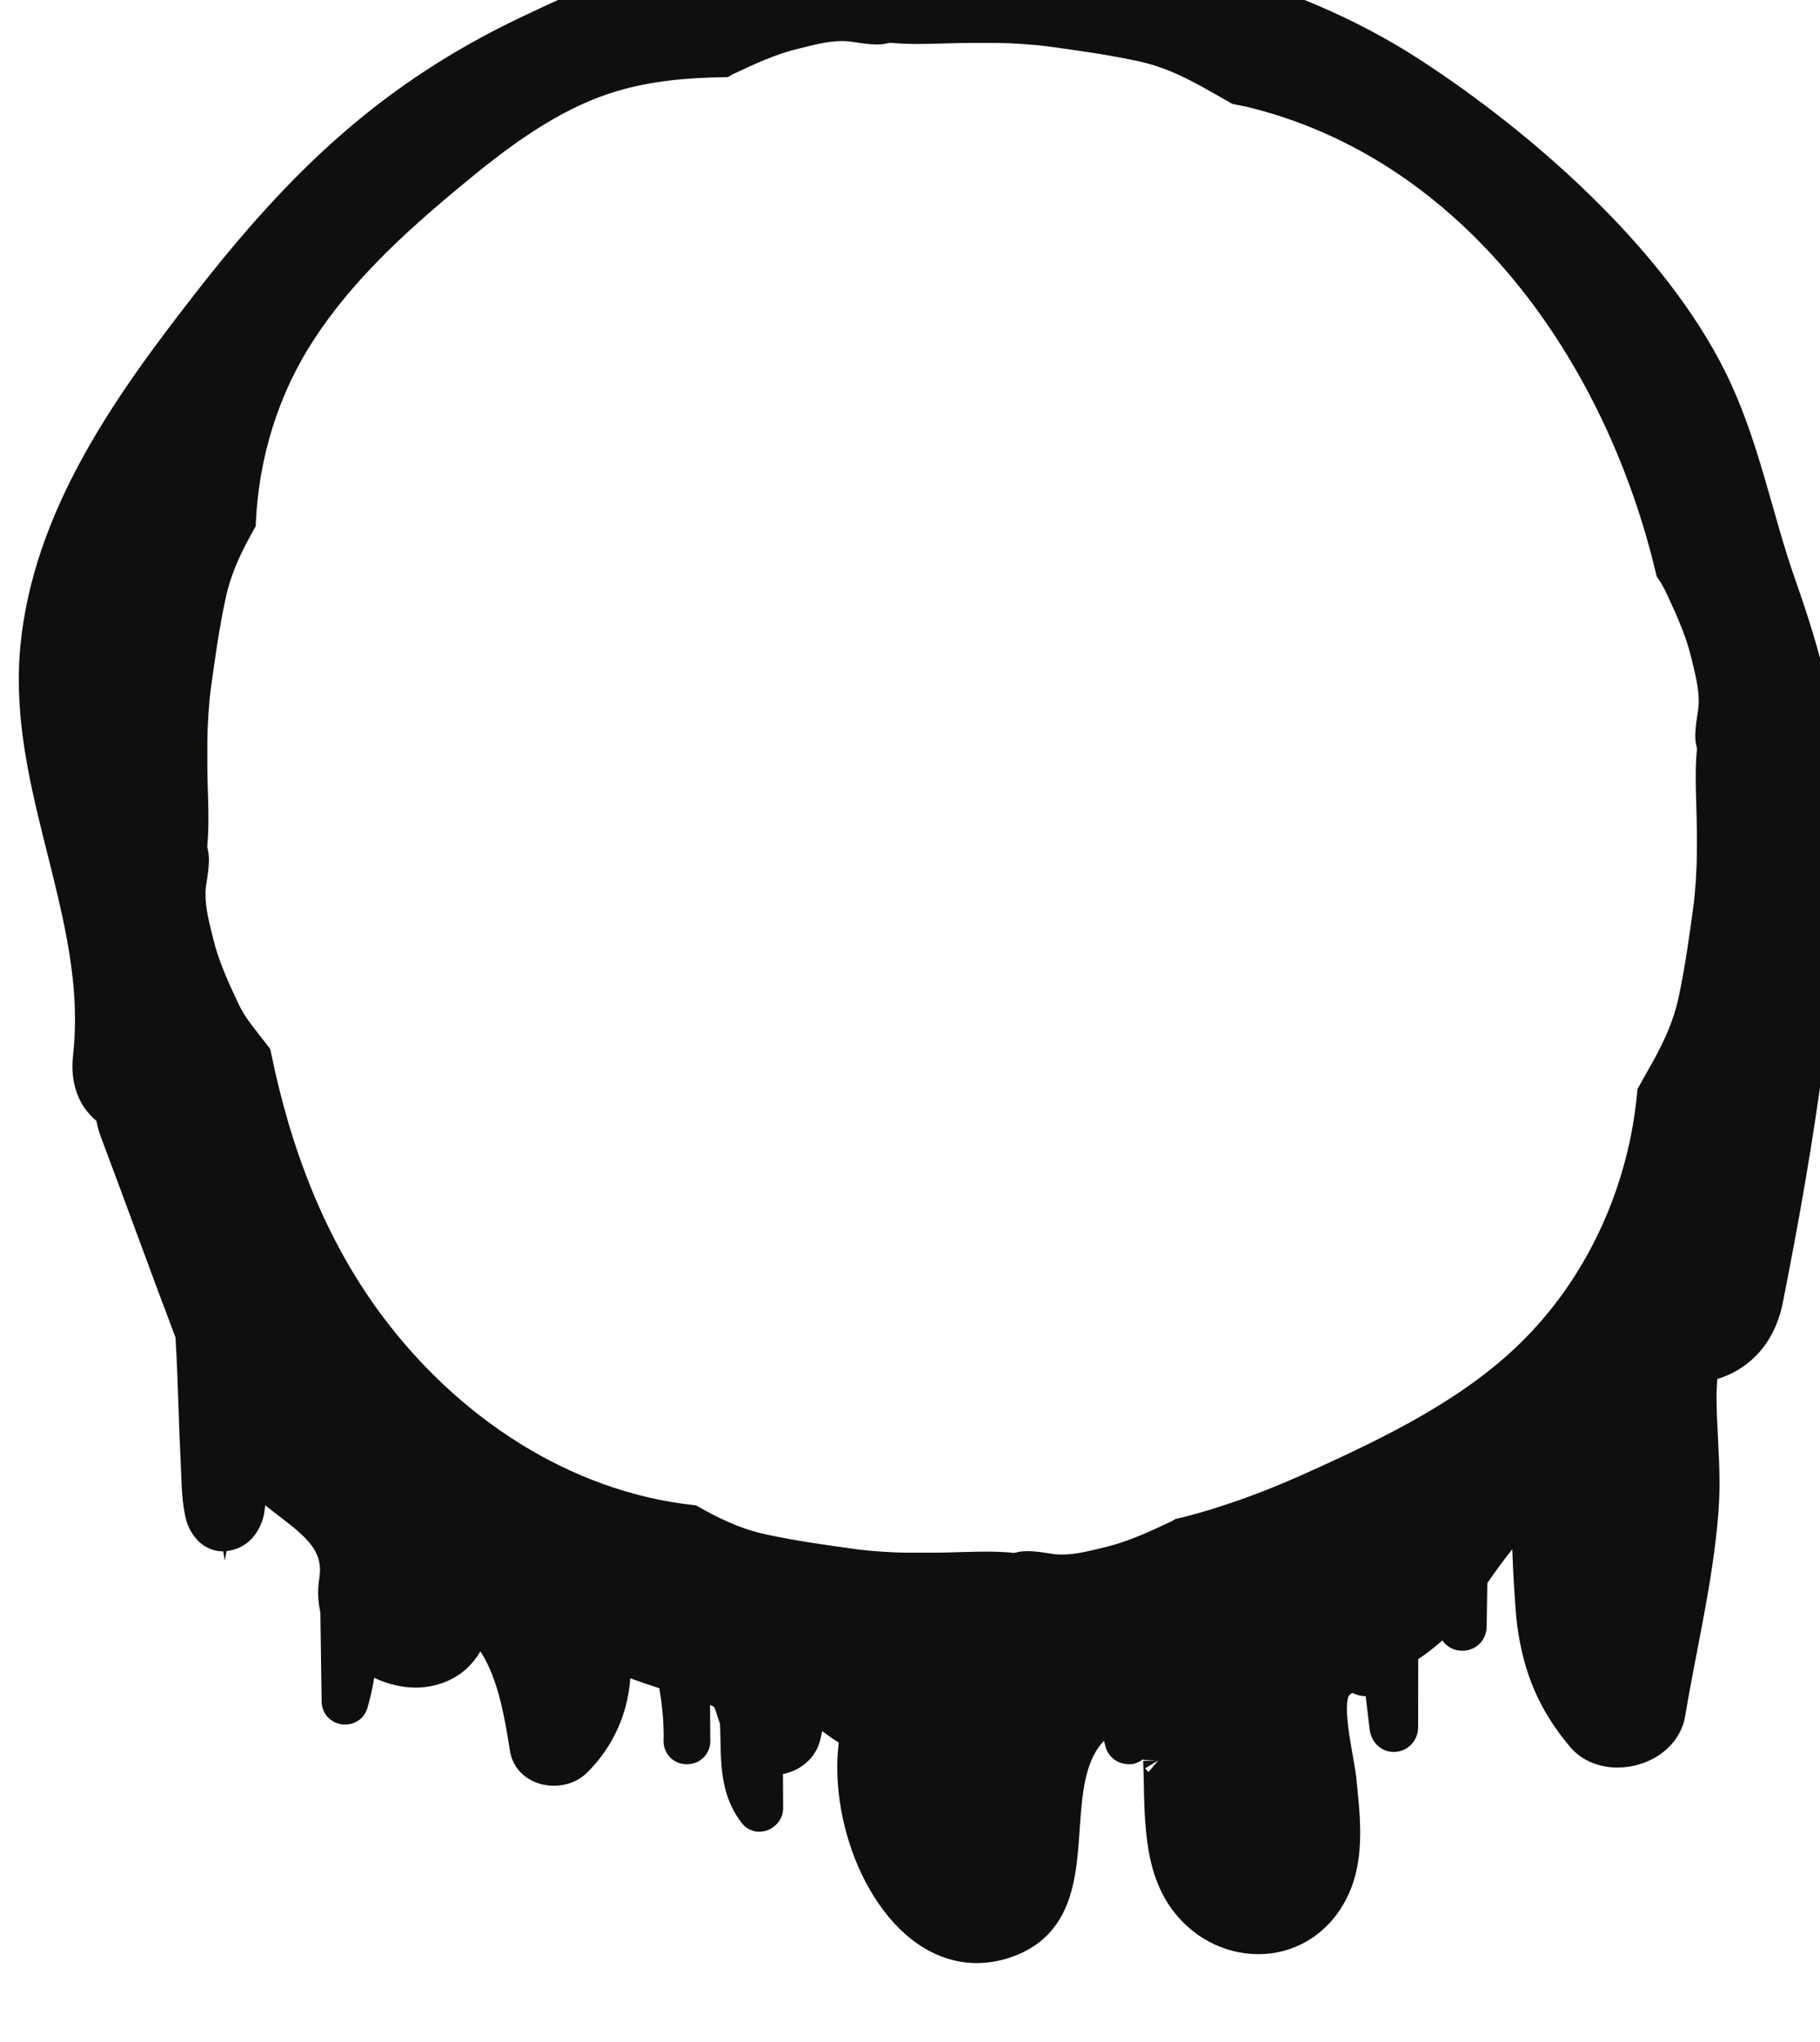 <?xml version="1.0" encoding="UTF-8" standalone="no"?>
<!-- Created with Inkscape (http://www.inkscape.org/) -->

<svg
   width="21.399"
   height="24"
   viewBox="0 0 5.662 6.35"
   version="1.1"
   id="svg8965"
   inkscape:version="1.2.1 (9c6d41e4, 2022-07-14)"
   sodipodi:docname="bloodthirsty-spirits.svg"
   xmlns:inkscape="http://www.inkscape.org/namespaces/inkscape"
   xmlns:sodipodi="http://sodipodi.sourceforge.net/DTD/sodipodi-0.dtd"
   xmlns="http://www.w3.org/2000/svg"
   xmlns:svg="http://www.w3.org/2000/svg">
  <sodipodi:namedview
     id="namedview8967"
     pagecolor="#505050"
     bordercolor="#eeeeee"
     borderopacity="1"
     inkscape:showpageshadow="0"
     inkscape:pageopacity="0"
     inkscape:pagecheckerboard="0"
     inkscape:deskcolor="#505050"
     inkscape:document-units="mm"
     showgrid="false"
     inkscape:zoom="0.7046647"
     inkscape:cx="-26.963178"
     inkscape:cy="142.62102"
     inkscape:window-width="1390"
     inkscape:window-height="941"
     inkscape:window-x="0"
     inkscape:window-y="25"
     inkscape:window-maximized="0"
     inkscape:current-layer="layer1" />
  <defs
     id="defs8962">
    <clipPath
       clipPathUnits="userSpaceOnUse"
       id="clipPath2697">
      <path
         d="m 159.654,670.311 h 22.76 v 22.76 h -22.76 z"
         id="path2695" />
    </clipPath>
  </defs>
  <g
     inkscape:label="Layer 1"
     inkscape:groupmode="layer"
     id="layer1"
     transform="translate(-112.44,-110.969)">
    <g
       id="g2691"
       transform="matrix(0.301,0,0,-0.301,63.843,318.954)">
      <g
         id="g2693"
         clip-path="url(#clipPath2697)">
        <g
           id="g2699"
           transform="translate(173.289,672.711)">
          <path
             d="M 0,0 0.135,0.081 0.033,-0.039 C 0.014,-0.022 0.006,-0.009 0,0 m -0.002,0.111 v 0 L 0.129,0.082 H 0.128 Z M 5.701,9.589 C 5.701,9.535 5.7,9.481 5.7,9.427 5.7,9.287 5.684,9.044 5.665,8.906 v 0 C 5.621,8.584 5.578,8.267 5.51,7.955 v 0 C 5.463,7.738 5.375,7.536 5.259,7.324 5.208,7.232 5.155,7.139 5.102,7.044 L 5.087,7.018 5.084,6.987 C 4.999,6.042 4.596,5.123 3.928,4.444 3.321,3.826 2.486,3.42 1.677,3.056 1.366,2.915 1.048,2.789 0.725,2.689 L 0.681,2.675 0.68,2.674 0.652,2.666 C 0.546,2.634 0.44,2.605 0.334,2.58 L 0.313,2.576 0.273,2.552 C 0.047,2.445 -0.178,2.342 -0.395,2.289 -0.564,2.248 -0.718,2.207 -0.861,2.208 H -0.89 c -0.081,0.002 -0.192,0.034 -0.325,0.035 -0.016,0 -0.032,-10e-4 -0.049,-0.002 v 0 C -1.296,2.239 -1.32,2.232 -1.335,2.229 -1.35,2.226 -1.357,2.225 -1.357,2.225 -1.456,2.235 -1.553,2.238 -1.649,2.238 -1.785,2.238 -1.917,2.232 -2.047,2.229 -2.131,2.227 -2.215,2.227 -2.3,2.227 c -0.053,0 -0.106,0 -0.159,0 v 0 c -0.14,0 -0.383,0.016 -0.521,0.035 -0.322,0.044 -0.638,0.088 -0.95,0.156 -0.217,0.047 -0.419,0.135 -0.63,0.251 v 0 C -4.577,2.678 -4.597,2.69 -4.62,2.703 l -0.025,0.013 -0.027,0.003 c -1.282,0.142 -2.428,0.906 -3.209,1.947 -0.6,0.8 -0.955,1.745 -1.156,2.732 L -9.044,7.43 -9.063,7.456 C -9.182,7.61 -9.303,7.75 -9.367,7.887 -9.475,8.114 -9.578,8.341 -9.631,8.56 -9.673,8.73 -9.714,8.883 -9.713,9.026 v 0.03 0 c 0.002,0.08 0.034,0.192 0.035,0.324 0,0.016 0,0.033 -0.002,0.05 v 0 c -0.002,0.032 -0.008,0.056 -0.011,0.071 -0.004,0.015 -0.004,0.021 -0.004,0.022 0.009,0.098 0.012,0.195 0.012,0.291 0,0.136 -0.006,0.269 -0.009,0.399 -0.002,0.082 -0.002,0.165 -0.002,0.249 0,0.054 0,0.109 0,0.164 0.001,0.14 0.016,0.383 0.035,0.521 0.044,0.322 0.088,0.639 0.156,0.95 0.047,0.218 0.135,0.42 0.251,0.631 v 0 c 0.012,0.023 0.027,0.048 0.042,0.076 l 0.016,0.029 0.001,0.033 c 0.03,0.673 0.233,1.335 0.603,1.899 0.39,0.597 0.921,1.088 1.479,1.552 v 0 c 0.511,0.426 1.035,0.827 1.651,1.011 0.351,0.105 0.725,0.138 1.109,0.144 l 0.037,10e-4 0.048,0.028 c 0.226,0.107 0.451,0.21 0.668,0.262 0.169,0.042 0.322,0.083 0.465,0.082 l 0.03,-10e-4 c 0.081,-0.001 0.192,-0.033 0.324,-0.034 0.016,0 0.033,0 0.05,0.002 v 0 c 0.032,0.002 0.055,0.008 0.071,0.012 0.015,0.003 0.021,0.003 0.022,0.003 0.098,-0.009 0.196,-0.012 0.292,-0.012 0.135,0 0.268,0.006 0.397,0.009 0.084,0.002 0.168,0.002 0.253,0.002 0.053,0 0.106,0 0.16,0 0.14,-0.001 0.383,-0.017 0.52,-0.035 0.322,-0.044 0.639,-0.088 0.95,-0.156 C 0.154,17.588 0.355,17.5 0.567,17.384 0.671,17.327 0.775,17.267 0.88,17.207 l 0.019,-0.01 0.021,-0.005 c 0.05,-0.011 0.093,-0.018 0.129,-0.026 v 0 C 2.175,16.893 3.1,16.237 3.813,15.372 4.525,14.507 5.021,13.434 5.279,12.34 l 0.006,-0.025 0.014,-0.021 c 0.03,-0.044 0.055,-0.087 0.075,-0.128 v 0 C 5.481,11.939 5.585,11.711 5.638,11.493 5.68,11.323 5.72,11.17 5.72,11.027 l -10e-4,-0.03 v 0 c -0.001,-0.08 -0.033,-0.192 -0.035,-0.324 0,-0.017 10e-4,-0.033 0.002,-0.05 v 0 C 5.689,10.591 5.695,10.567 5.698,10.552 5.702,10.537 5.702,10.531 5.702,10.53 v 0 c -0.01,-0.098 -0.013,-0.196 -0.013,-0.291 0,-0.136 0.006,-0.27 0.009,-0.399 v 0 C 5.7,9.757 5.701,9.673 5.701,9.589 M 7.19,9.98 c -0.007,0.821 -0.205,1.542 -0.469,2.291 -0.245,0.691 -0.376,1.448 -0.724,2.152 -0.32,0.644 -0.817,1.259 -1.38,1.81 -0.562,0.551 -1.189,1.036 -1.771,1.415 -1.365,0.887 -2.972,1.211 -4.544,1.332 h -0.001 c -0.033,0.002 -0.066,0.004 -0.098,0.004 l -0.007,-0.001 c -0.066,0.028 -0.137,0.051 -0.217,0.063 -0.277,0.043 -0.548,0.063 -0.814,0.063 -1.283,-0.001 -2.444,-0.46 -3.606,-1.012 -1.465,-0.695 -2.408,-1.612 -3.385,-2.868 -0.408,-0.523 -0.824,-1.081 -1.156,-1.685 -0.332,-0.604 -0.58,-1.255 -0.646,-1.962 -0.01,-0.112 -0.015,-0.223 -0.015,-0.334 0,-0.624 0.15,-1.218 0.295,-1.797 0.146,-0.581 0.287,-1.148 0.286,-1.717 0,-0.122 -0.006,-0.243 -0.02,-0.366 -0.004,-0.039 -0.007,-0.077 -0.007,-0.114 0,-0.134 0.029,-0.256 0.082,-0.36 0.042,-0.082 0.101,-0.149 0.167,-0.207 0.009,-0.05 0.022,-0.101 0.042,-0.154 V 6.532 c 0.26,-0.691 0.512,-1.388 0.775,-2.082 0.014,-0.24 0.023,-0.483 0.031,-0.725 0.006,-0.192 0.013,-0.385 0.023,-0.579 0.009,-0.163 0.006,-0.35 0.046,-0.54 v 0 c 0.017,-0.08 0.05,-0.161 0.111,-0.232 0.059,-0.072 0.157,-0.131 0.271,-0.133 v 0 h 0.011 l 0.016,-0.096 0.019,0.099 c 0.101,0.01 0.189,0.056 0.25,0.118 0.068,0.07 0.112,0.155 0.133,0.246 0.008,0.036 0.012,0.073 0.016,0.109 0.119,-0.098 0.242,-0.182 0.341,-0.27 C -8.684,2.384 -8.626,2.322 -8.588,2.258 -8.551,2.194 -8.53,2.131 -8.53,2.049 -8.53,2.024 -8.532,1.998 -8.536,1.97 -8.545,1.916 -8.549,1.862 -8.549,1.81 c 0,-0.07 0.009,-0.137 0.023,-0.202 0.004,-0.307 0.009,-0.613 0.013,-0.92 0,-0.068 0.033,-0.137 0.081,-0.177 0.048,-0.041 0.104,-0.06 0.161,-0.06 0.046,0 0.095,0.013 0.138,0.042 0.043,0.029 0.078,0.077 0.093,0.129 v 0 c 0.031,0.103 0.053,0.207 0.07,0.312 0.135,-0.063 0.279,-0.1 0.425,-0.101 0.174,0 0.35,0.051 0.494,0.165 0.07,0.056 0.13,0.127 0.179,0.21 0.017,-0.028 0.034,-0.055 0.049,-0.083 0.147,-0.277 0.202,-0.607 0.257,-0.948 0.018,-0.118 0.087,-0.215 0.172,-0.273 0.085,-0.059 0.184,-0.085 0.281,-0.085 0.12,0 0.244,0.039 0.34,0.132 v 0 c 0.272,0.266 0.425,0.614 0.45,0.978 0.1,-0.036 0.199,-0.07 0.3,-0.102 0.028,-0.165 0.045,-0.33 0.045,-0.497 0,-0.016 0,-0.032 -0.001,-0.048 V 0.28 0.278 c 0,-0.067 0.032,-0.138 0.081,-0.179 0.049,-0.041 0.106,-0.058 0.16,-0.058 0.055,0 0.112,0.017 0.16,0.058 0.05,0.041 0.082,0.11 0.082,0.178 v 0.002 0.002 c -10e-4,0.123 -0.002,0.247 -0.003,0.37 0.007,-0.001 0.013,-0.003 0.02,-0.004 0.011,-0.007 0.018,-0.012 0.023,-0.016 l 0.006,-0.01 c 0.012,-0.032 0.024,-0.074 0.041,-0.124 v 0 C -4.405,0.484 -4.4,0.472 -4.396,0.462 -4.391,0.369 -4.391,0.27 -4.388,0.168 c 0.004,-0.121 0.013,-0.247 0.045,-0.374 0.031,-0.126 0.086,-0.252 0.177,-0.366 0.043,-0.055 0.116,-0.086 0.176,-0.084 0.068,0.001 0.123,0.026 0.167,0.066 0.044,0.039 0.079,0.099 0.08,0.175 v 0 0.001 0 0.001 c 0,0.118 -0.001,0.235 -0.002,0.353 0.071,0.014 0.139,0.042 0.198,0.083 0.086,0.06 0.157,0.15 0.186,0.264 0.008,0.031 0.014,0.064 0.021,0.096 0.019,-0.013 0.039,-0.026 0.058,-0.041 0.036,-0.028 0.075,-0.053 0.114,-0.076 -0.009,-0.083 -0.016,-0.167 -0.016,-0.253 0.001,-0.47 0.14,-0.961 0.385,-1.347 0.123,-0.194 0.273,-0.361 0.45,-0.483 0.177,-0.122 0.384,-0.196 0.607,-0.196 0.1,0 0.203,0.015 0.306,0.045 0.14,0.042 0.258,0.103 0.354,0.181 0.169,0.137 0.263,0.321 0.316,0.509 0.079,0.284 0.078,0.589 0.105,0.865 0.012,0.138 0.031,0.268 0.064,0.381 0.033,0.114 0.079,0.21 0.146,0.289 0.005,0.006 0.014,0.015 0.025,0.026 L -0.413,0.23 C -0.399,0.169 -0.362,0.121 -0.32,0.09 -0.277,0.059 -0.226,0.041 -0.17,0.041 l 0.035,0.002 c 0.042,0.006 0.079,0.026 0.113,0.051 V 0.087 0.086 L 0.109,0.082 H 0.121 L -0.022,0.076 v -0.003 0 c 0.01,-0.22 0.004,-0.478 0.031,-0.737 0.026,-0.26 0.085,-0.526 0.241,-0.757 0.22,-0.325 0.569,-0.5 0.918,-0.5 0.345,-0.002 0.693,0.178 0.891,0.536 0.129,0.23 0.162,0.48 0.162,0.718 0,0.204 -0.024,0.403 -0.042,0.583 C 2.169,0.004 2.145,0.12 2.124,0.248 2.102,0.374 2.084,0.51 2.084,0.612 c 0,0.041 0.003,0.076 0.008,0.1 C 2.097,0.737 2.104,0.749 2.104,0.749 2.106,0.752 2.117,0.764 2.136,0.777 2.137,0.778 2.138,0.778 2.139,0.779 2.14,0.778 2.141,0.777 2.142,0.777 2.181,0.758 2.228,0.745 2.278,0.744 2.292,0.629 2.306,0.515 2.319,0.4 2.326,0.347 2.346,0.293 2.388,0.247 2.43,0.2 2.499,0.167 2.569,0.168 2.709,0.17 2.817,0.279 2.82,0.419 V 0.418 c 0,0.237 0,0.473 0.001,0.709 0.087,0.058 0.17,0.122 0.25,0.194 C 3.088,1.296 3.108,1.274 3.132,1.258 3.177,1.227 3.228,1.214 3.275,1.214 c 0.06,0 0.119,0.019 0.168,0.061 0.05,0.042 0.085,0.113 0.085,0.185 v 0 C 3.531,1.611 3.533,1.762 3.535,1.913 3.617,2.032 3.709,2.158 3.793,2.262 3.797,2.151 3.802,2.03 3.809,1.913 3.815,1.816 3.821,1.724 3.827,1.646 3.833,1.569 3.839,1.508 3.845,1.467 3.911,0.984 4.07,0.601 4.388,0.223 4.516,0.07 4.703,0.007 4.88,0.007 5.035,0.007 5.19,0.053 5.319,0.142 5.447,0.23 5.552,0.367 5.58,0.54 5.693,1.218 5.867,1.924 5.923,2.634 5.931,2.742 5.935,2.847 5.935,2.949 5.934,3.269 5.904,3.56 5.904,3.841 c 0,0.061 0.005,0.12 0.008,0.18 0.139,0.043 0.271,0.116 0.382,0.223 0.144,0.138 0.249,0.331 0.296,0.57 0.324,1.638 0.6,3.356 0.6,5.046 0,0.04 0,0.08 0,0.12"
             style="fill:#100f0d;fill-opacity:1;fill-rule:nonzero;stroke:none"
             id="path2701" />
        </g>
      </g>
    </g>
  </g>
</svg>

